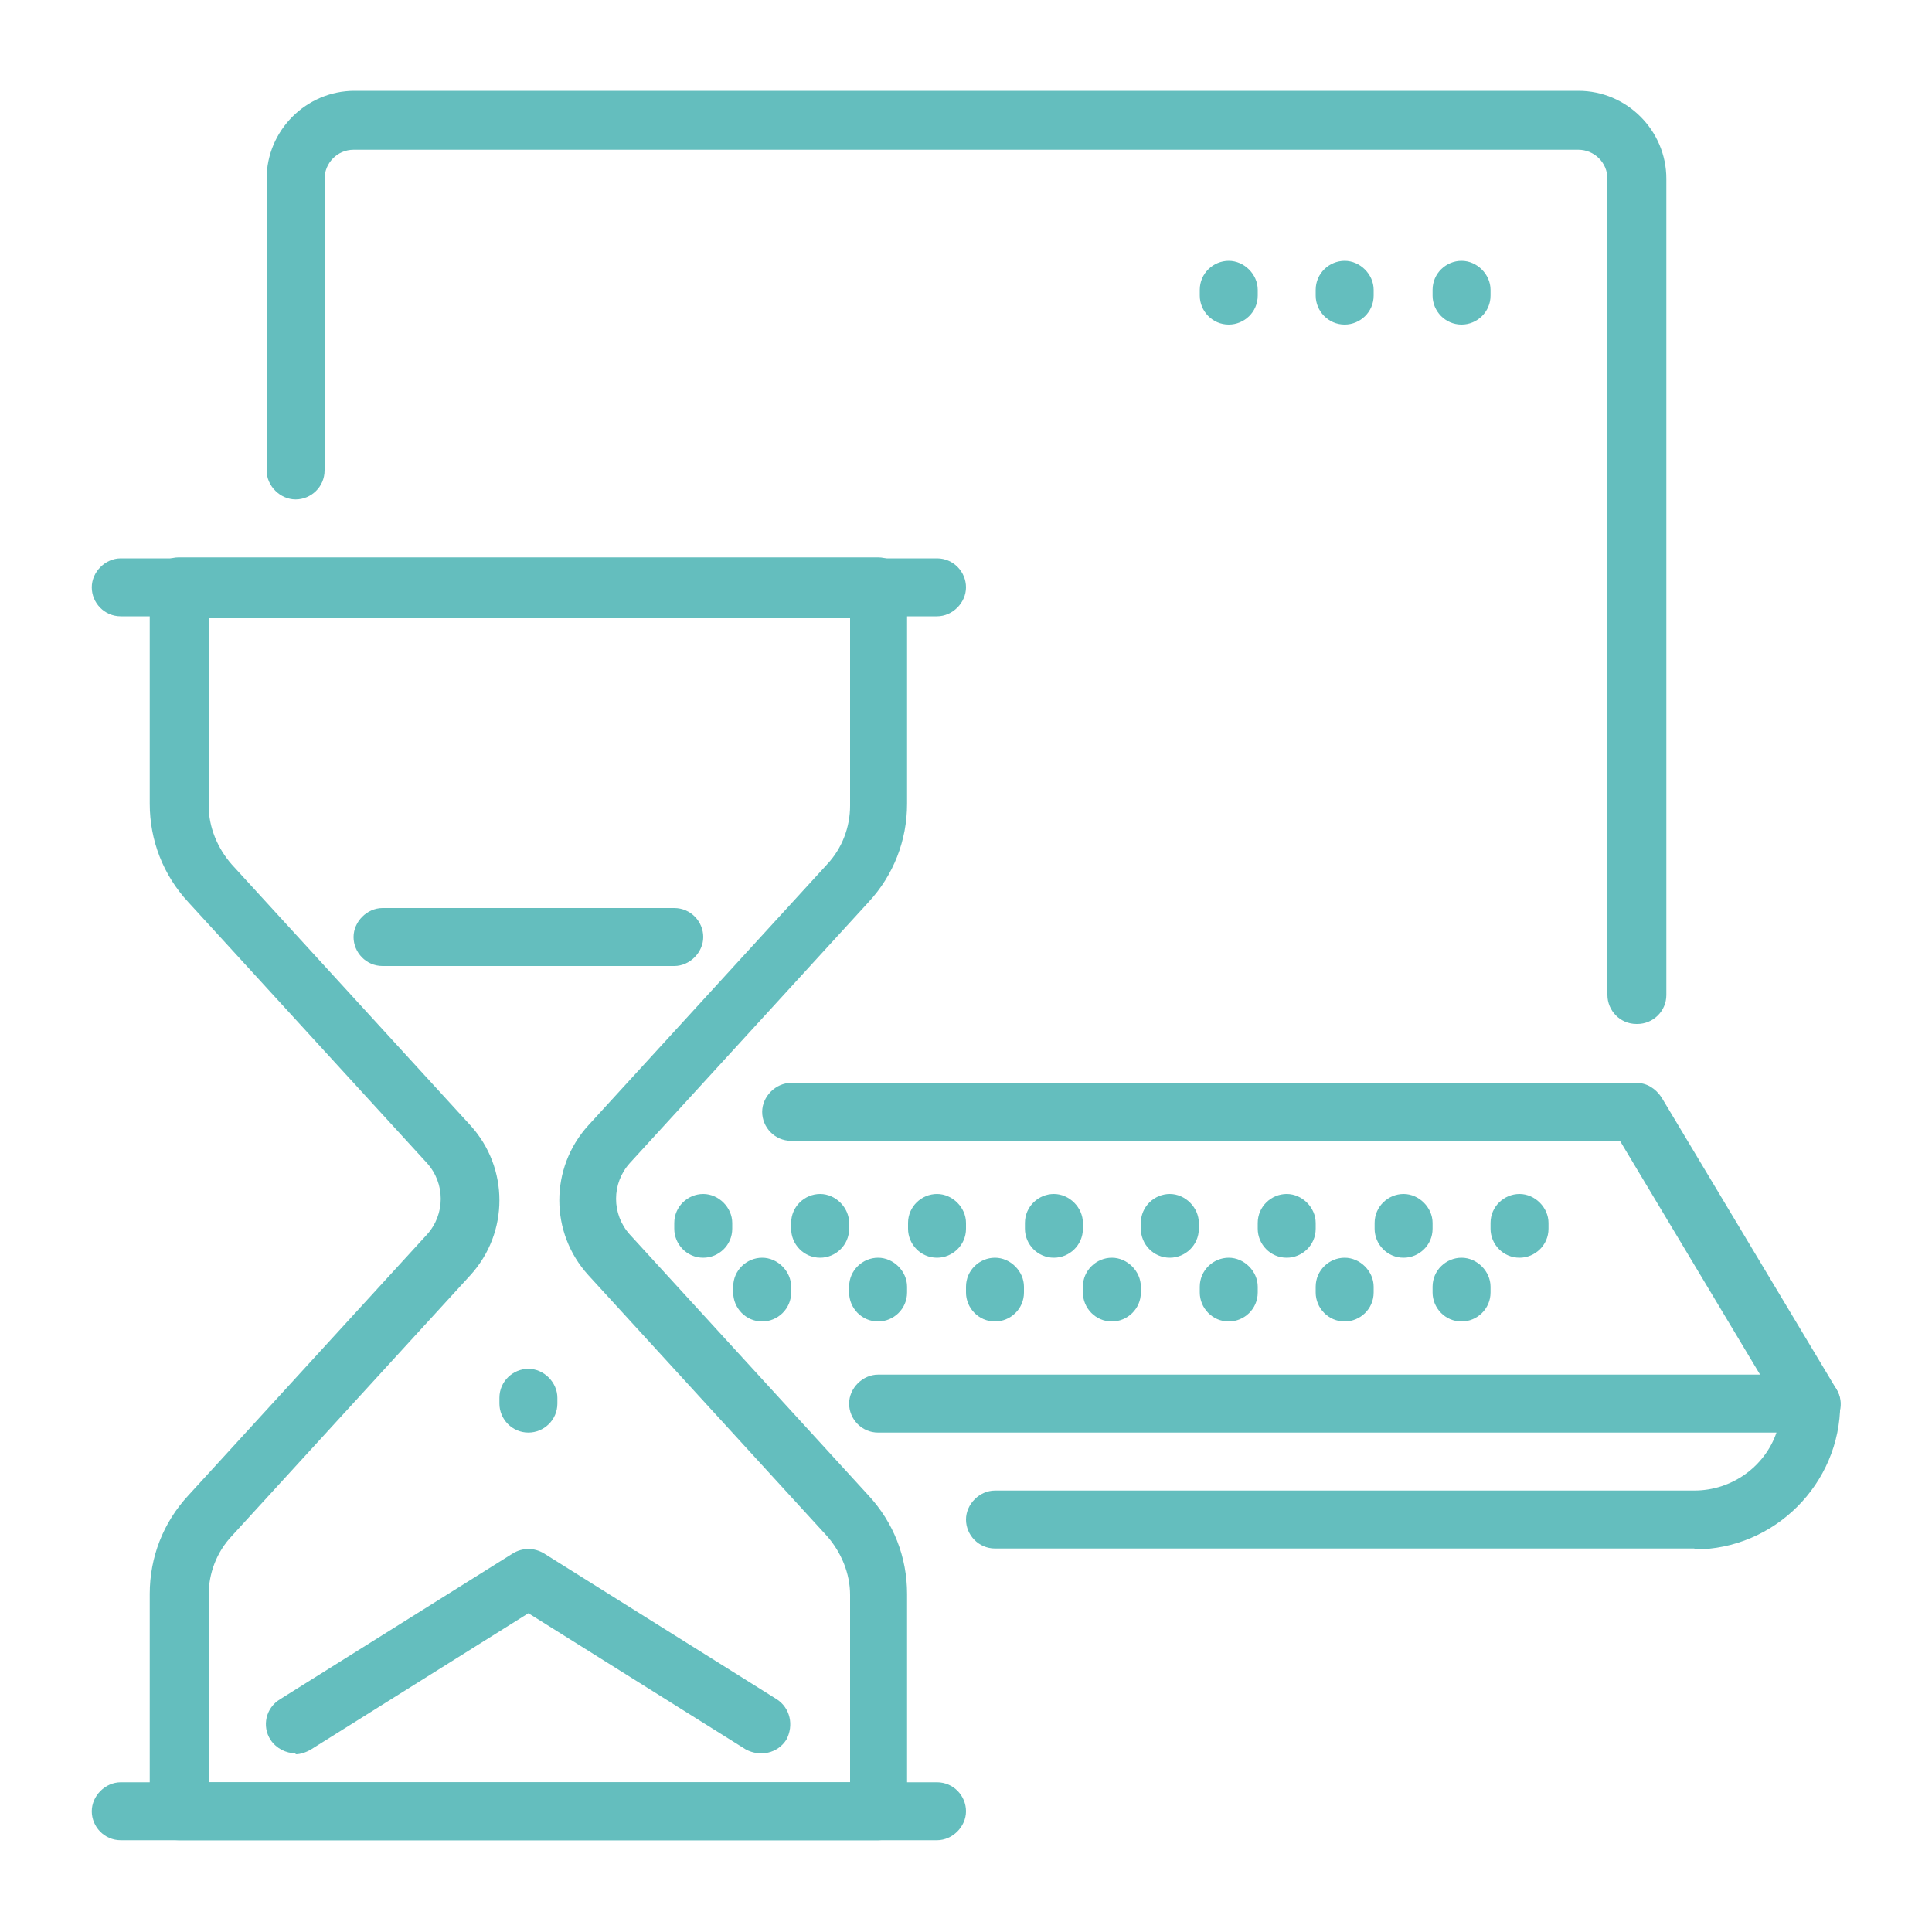 <?xml version="1.0" encoding="UTF-8"?>
<svg id="Layer_1" data-name="Layer 1" xmlns="http://www.w3.org/2000/svg" version="1.1" viewBox="0 0 200 200">
  <defs>
    <style>
      .cls-1 {
        fill: #64bebe;
        stroke-width: 0px;
      }
    </style>
  </defs>
  <g id="development_coding_programming_laptop" data-name="development, coding, programming, laptop">
    <g>
      <g>
        <path class="cls-1" d="M78.9,136.8c-1.7,0-3-1.4-3-3v-.6c0-1.7,1.4-3,3-3s3,1.4,3,3v.6c0,1.7-1.4,3-3,3Z"/>
        <path class="cls-1" d="M72.8,130.2c-1.7,0-3-1.4-3-3v-.6c0-1.7,1.4-3,3-3s3,1.4,3,3v.6c0,1.7-1.4,3-3,3Z"/>
        <path class="cls-1" d="M90.9,136.8c-1.7,0-3-1.4-3-3v-.6c0-1.7,1.4-3,3-3s3,1.4,3,3v.6c0,1.7-1.4,3-3,3Z"/>
        <path class="cls-1" d="M84.9,130.2c-1.7,0-3-1.4-3-3v-.6c0-1.7,1.4-3,3-3s3,1.4,3,3v.6c0,1.7-1.4,3-3,3Z"/>
        <path class="cls-1" d="M103,136.8c-1.7,0-3-1.4-3-3v-.6c0-1.7,1.4-3,3-3s3,1.4,3,3v.6c0,1.7-1.4,3-3,3Z"/>
        <path class="cls-1" d="M97,130.2c-1.7,0-3-1.4-3-3v-.6c0-1.7,1.4-3,3-3s3,1.4,3,3v.6c0,1.7-1.4,3-3,3Z"/>
        <path class="cls-1" d="M115.1,136.8c-1.7,0-3-1.4-3-3v-.6c0-1.7,1.4-3,3-3s3,1.4,3,3v.6c0,1.7-1.4,3-3,3Z"/>
        <path class="cls-1" d="M109.1,130.2c-1.7,0-3-1.4-3-3v-.6c0-1.7,1.4-3,3-3s3,1.4,3,3v.6c0,1.7-1.4,3-3,3Z"/>
        <path class="cls-1" d="M127.2,136.8c-1.7,0-3-1.4-3-3v-.6c0-1.7,1.4-3,3-3s3,1.4,3,3v.6c0,1.7-1.4,3-3,3Z"/>
        <path class="cls-1" d="M121.1,130.2c-1.7,0-3-1.4-3-3v-.6c0-1.7,1.4-3,3-3s3,1.4,3,3v.6c0,1.7-1.4,3-3,3Z"/>
        <path class="cls-1" d="M139.2,136.8c-1.7,0-3-1.4-3-3v-.6c0-1.7,1.4-3,3-3s3,1.4,3,3v.6c0,1.7-1.4,3-3,3Z"/>
        <path class="cls-1" d="M133.2,130.2c-1.7,0-3-1.4-3-3v-.6c0-1.7,1.4-3,3-3s3,1.4,3,3v.6c0,1.7-1.4,3-3,3Z"/>
        <path class="cls-1" d="M151.3,136.8c-1.7,0-3-1.4-3-3v-.6c0-1.7,1.4-3,3-3s3,1.4,3,3v.6c0,1.7-1.4,3-3,3Z"/>
        <path class="cls-1" d="M145.3,130.2c-1.7,0-3-1.4-3-3v-.6c0-1.7,1.4-3,3-3s3,1.4,3,3v.6c0,1.7-1.4,3-3,3Z"/>
        <path class="cls-1" d="M157.3,130.2c-1.7,0-3-1.4-3-3v-.6c0-1.7,1.4-3,3-3s3,1.4,3,3v.6c0,1.7-1.4,3-3,3Z"/>
        <path class="cls-1" d="M169.4,106c-1.7,0-3-1.4-3-3V18.5c0-1.7-1.4-3-3-3H36.6c-1.7,0-3,1.4-3,3v30.2c0,1.7-1.4,3-3,3s-3-1.4-3-3v-30.2c0-5,4.1-9.1,9.1-9.1h126.7c5,0,9.1,4.1,9.1,9.1v84.5c0,1.7-1.4,3-3,3Z"/>
        <path class="cls-1" d="M187.5,148.3c-1,0-2-.5-2.6-1.5l-17.2-28.7h-85.8c-1.7,0-3-1.4-3-3s1.4-3,3-3h87.5c1.1,0,2,.6,2.6,1.5l18.1,30.2c.9,1.4.4,3.3-1,4.1-.5.3-1,.4-1.5.4Z"/>
        <path class="cls-1" d="M175.4,160.3h-72.4c-1.7,0-3-1.4-3-3s1.4-3,3-3h72.4c3.9,0,7.3-2.5,8.5-6h-93c-1.7,0-3-1.4-3-3s1.4-3,3-3h96.6c1.7,0,3,1.4,3,3,0,8.3-6.8,15.1-15.1,15.1Z"/>
      </g>
      <path class="cls-1" d="M90.9,190.5H18.5c-1.7,0-3-1.4-3-3v-22.5c0-3.8,1.4-7.4,4-10.2l24.7-27c1.9-2.1,1.9-5.3,0-7.4l-24.7-27c-2.6-2.8-4-6.4-4-10.2v-22.5c0-1.7,1.4-3,3-3h72.4c1.7,0,3,1.4,3,3v22.5c0,3.8-1.4,7.4-4,10.2l-24.7,27c-1.9,2.1-1.9,5.3,0,7.4l24.7,27c2.6,2.8,4,6.4,4,10.2v22.5c0,1.7-1.4,3-3,3ZM21.6,184.5h66.4v-19.4c0-2.2-.9-4.4-2.4-6.1l-24.7-27c-4-4.4-4-11.1,0-15.5l24.7-27c1.6-1.7,2.4-3.9,2.4-6.1v-19.4H21.6v19.4c0,2.2.9,4.4,2.4,6.1l24.7,27c4,4.4,4,11.1,0,15.5l-24.7,27c-1.6,1.7-2.4,3.9-2.4,6.1v19.4Z"/>
      <path class="cls-1" d="M97,63.8H12.5c-1.7,0-3-1.4-3-3s1.4-3,3-3h84.5c1.7,0,3,1.4,3,3s-1.4,3-3,3Z"/>
      <path class="cls-1" d="M97,190.5H12.5c-1.7,0-3-1.4-3-3s1.4-3,3-3h84.5c1.7,0,3,1.4,3,3s-1.4,3-3,3Z"/>
      <path class="cls-1" d="M30.6,181.5c-1,0-2-.5-2.6-1.4-.9-1.4-.5-3.3,1-4.2l24.1-15.1c1-.6,2.2-.6,3.2,0l24.1,15.1c1.4.9,1.8,2.7,1,4.2-.9,1.4-2.7,1.8-4.2,1l-22.5-14.1-22.5,14.1c-.5.3-1.1.5-1.6.5Z"/>
      <path class="cls-1" d="M69.8,100h-30.2c-1.7,0-3-1.4-3-3s1.4-3,3-3h30.2c1.7,0,3,1.4,3,3s-1.4,3-3,3Z"/>
      <path class="cls-1" d="M127.2,33.6c-1.7,0-3-1.4-3-3v-.6c0-1.7,1.4-3,3-3s3,1.4,3,3v.6c0,1.7-1.4,3-3,3Z"/>
      <path class="cls-1" d="M139.2,33.6c-1.7,0-3-1.4-3-3v-.6c0-1.7,1.4-3,3-3s3,1.4,3,3v.6c0,1.7-1.4,3-3,3Z"/>
      <path class="cls-1" d="M151.3,33.6c-1.7,0-3-1.4-3-3v-.6c0-1.7,1.4-3,3-3s3,1.4,3,3v.6c0,1.7-1.4,3-3,3Z"/>
      <path class="cls-1" d="M54.7,148.3c-1.7,0-3-1.4-3-3v-.6c0-1.7,1.4-3,3-3s3,1.4,3,3v.6c0,1.7-1.4,3-3,3Z"/>
    </g>
  </g>
</svg>